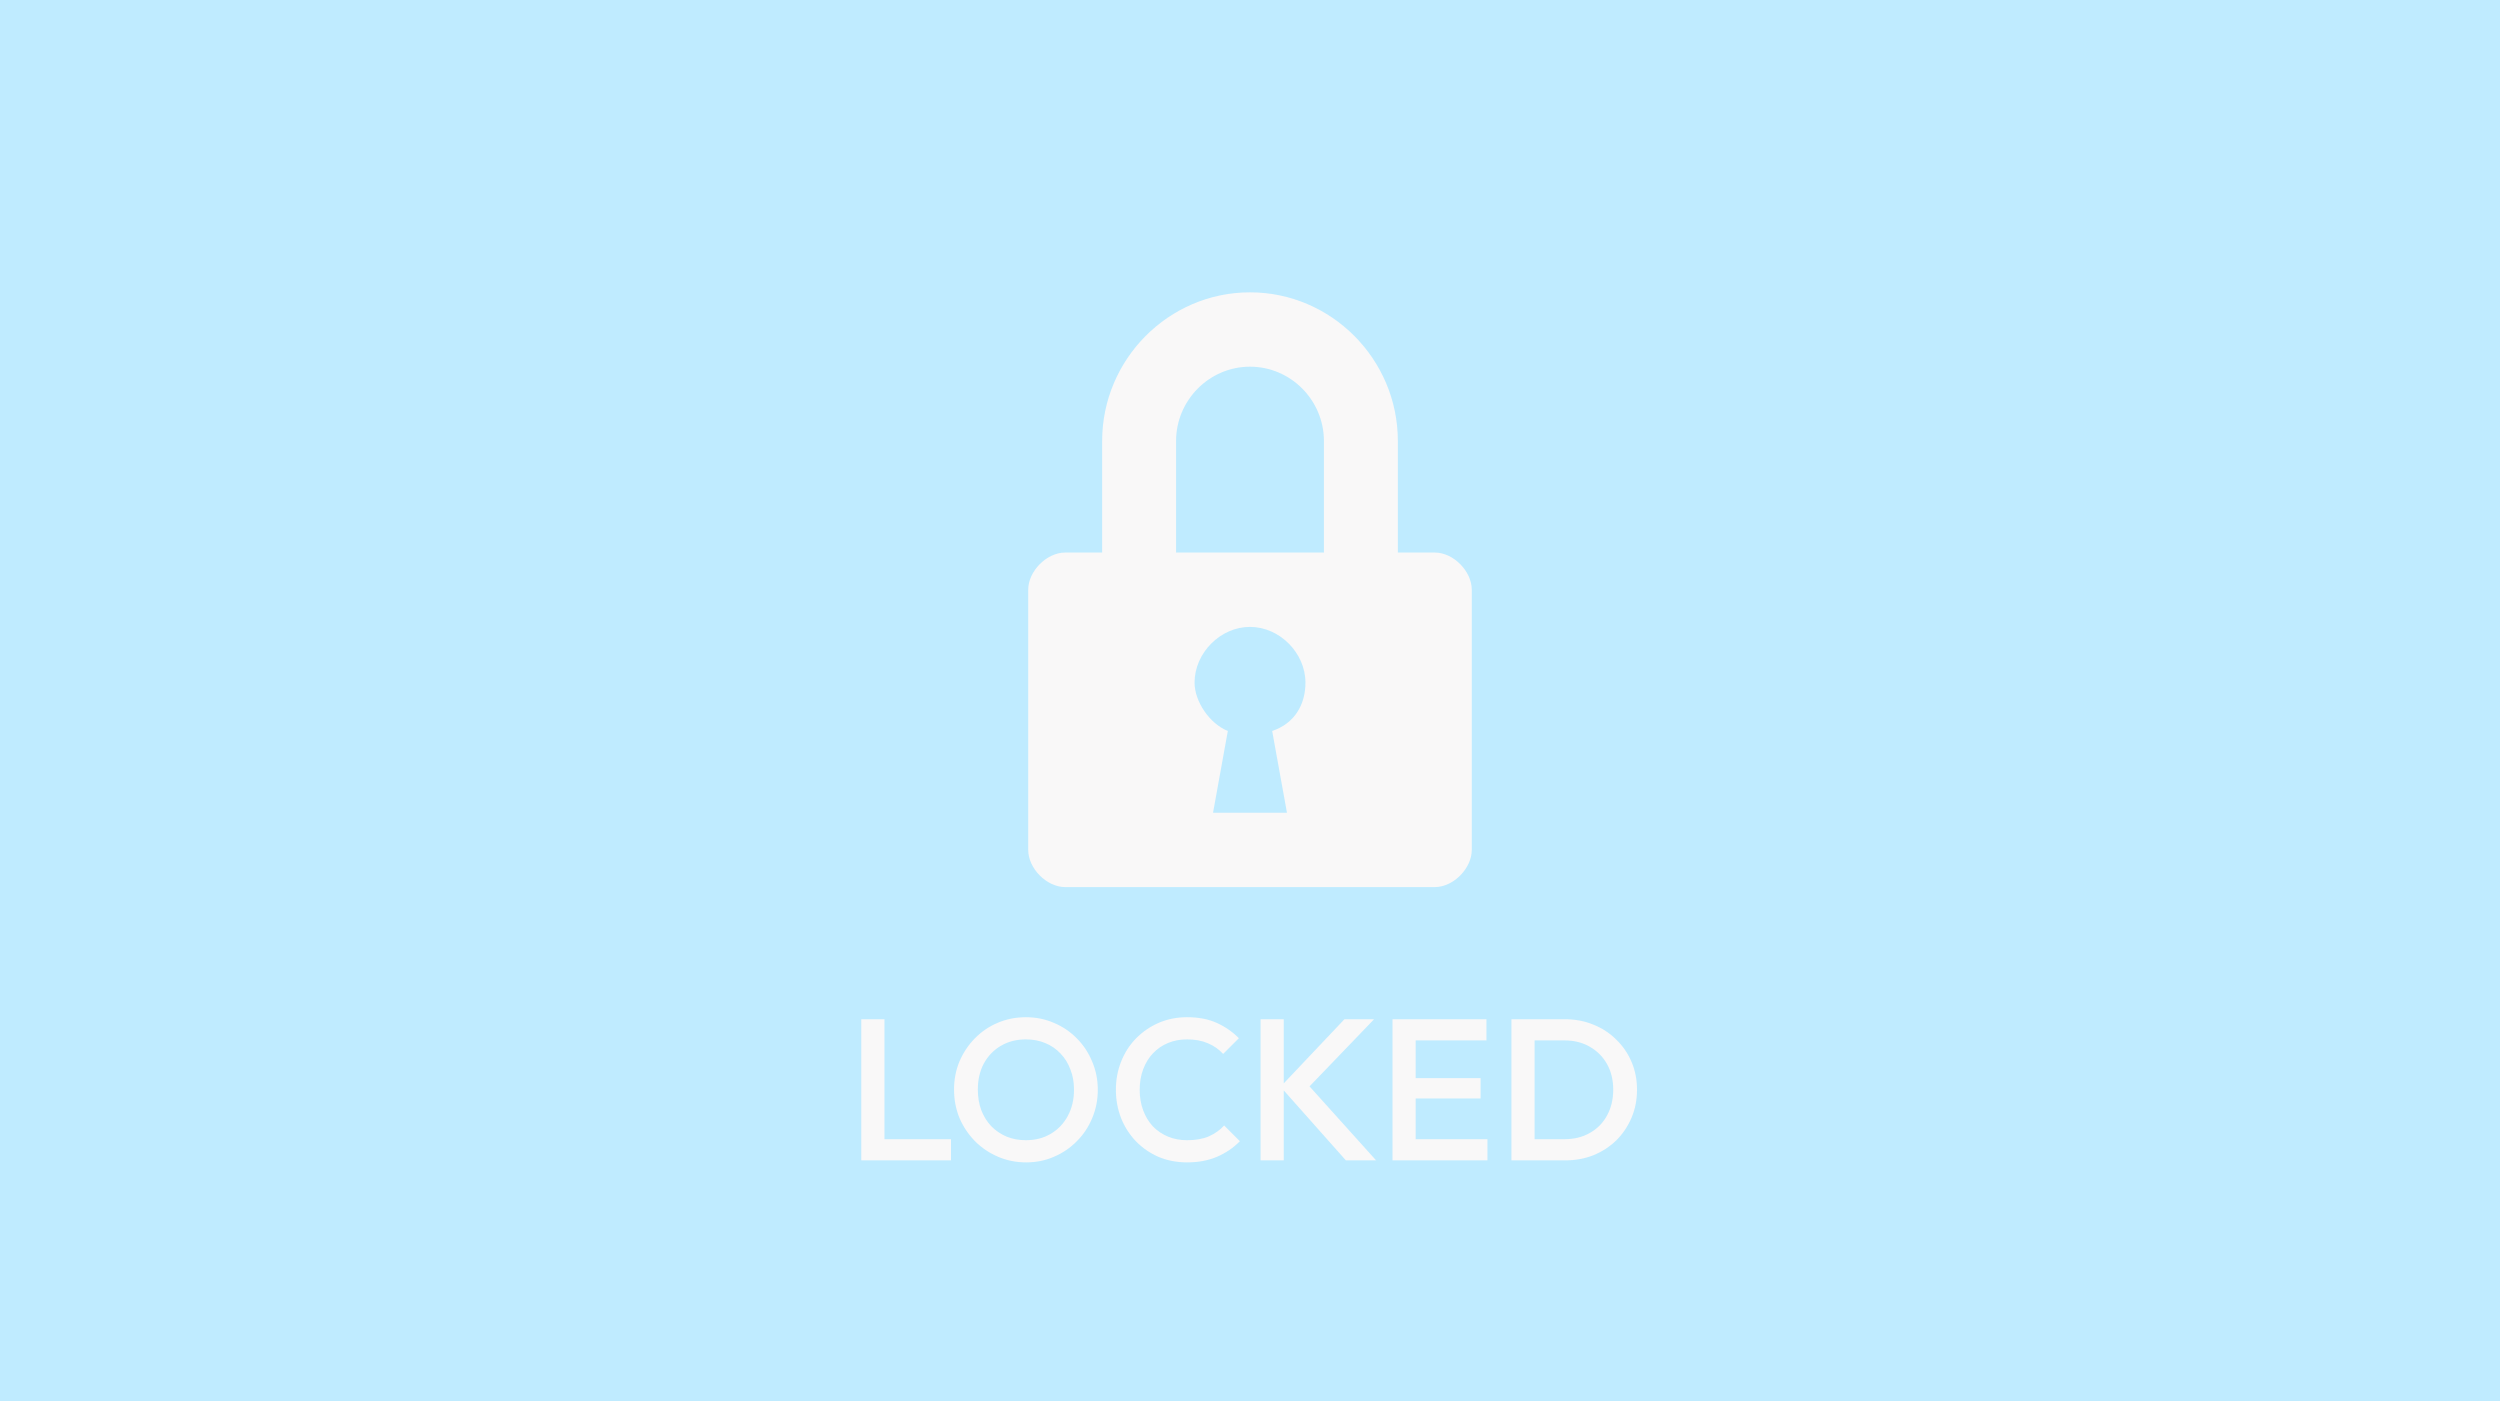 <svg width="248" height="139" viewBox="0 0 248 139" fill="none" xmlns="http://www.w3.org/2000/svg">
<g filter="url(#filter0_b_499_537)">
<g opacity="0.5" filter="url(#filter1_b_499_537)">
<rect width="248" height="139" fill="#7FD8FF"/>
</g>
<path d="M85.44 115.108V101.108H87.74V115.108H85.44ZM87.02 115.108V113.008H94.34V115.108H87.02ZM101.802 115.308C100.802 115.308 99.868 115.122 99.001 114.748C98.135 114.375 97.375 113.862 96.722 113.208C96.068 112.542 95.555 111.775 95.181 110.908C94.822 110.028 94.641 109.088 94.641 108.088C94.641 107.088 94.822 106.155 95.181 105.288C95.555 104.422 96.061 103.662 96.701 103.008C97.355 102.342 98.108 101.828 98.962 101.468C99.828 101.095 100.762 100.908 101.762 100.908C102.762 100.908 103.688 101.095 104.542 101.468C105.408 101.828 106.168 102.342 106.822 103.008C107.475 103.662 107.982 104.428 108.342 105.308C108.715 106.175 108.902 107.108 108.902 108.108C108.902 109.108 108.715 110.048 108.342 110.928C107.982 111.795 107.475 112.555 106.822 113.208C106.182 113.862 105.428 114.375 104.562 114.748C103.708 115.122 102.788 115.308 101.802 115.308ZM101.762 113.108C102.708 113.108 103.535 112.895 104.242 112.468C104.962 112.042 105.522 111.455 105.922 110.708C106.335 109.948 106.542 109.075 106.542 108.088C106.542 107.355 106.422 106.688 106.182 106.088C105.955 105.475 105.628 104.948 105.202 104.508C104.775 104.055 104.268 103.708 103.682 103.468C103.108 103.228 102.468 103.108 101.762 103.108C100.828 103.108 100.002 103.322 99.281 103.748C98.575 104.162 98.015 104.742 97.602 105.488C97.201 106.235 97.001 107.102 97.001 108.088C97.001 108.822 97.115 109.502 97.341 110.128C97.582 110.742 97.908 111.268 98.322 111.708C98.748 112.148 99.255 112.495 99.841 112.748C100.428 112.988 101.068 113.108 101.762 113.108ZM117.757 115.308C116.743 115.308 115.803 115.128 114.937 114.768C114.083 114.395 113.337 113.882 112.697 113.228C112.057 112.562 111.563 111.795 111.217 110.928C110.87 110.048 110.697 109.108 110.697 108.108C110.697 107.108 110.87 106.175 111.217 105.308C111.563 104.428 112.057 103.662 112.697 103.008C113.337 102.355 114.083 101.842 114.937 101.468C115.803 101.095 116.743 100.908 117.757 100.908C118.89 100.908 119.87 101.095 120.697 101.468C121.523 101.842 122.257 102.348 122.897 102.988L121.337 104.548C120.923 104.095 120.417 103.742 119.817 103.488C119.23 103.235 118.543 103.108 117.757 103.108C117.063 103.108 116.43 103.228 115.857 103.468C115.283 103.708 114.783 104.055 114.357 104.508C113.943 104.948 113.623 105.475 113.397 106.088C113.17 106.702 113.057 107.375 113.057 108.108C113.057 108.842 113.17 109.515 113.397 110.128C113.623 110.742 113.943 111.275 114.357 111.728C114.783 112.168 115.283 112.508 115.857 112.748C116.43 112.988 117.063 113.108 117.757 113.108C118.61 113.108 119.33 112.982 119.917 112.728C120.517 112.462 121.023 112.102 121.437 111.648L122.997 113.208C122.357 113.862 121.603 114.375 120.737 114.748C119.87 115.122 118.877 115.308 117.757 115.308ZM133.509 115.108L127.029 107.808L133.369 101.108H136.309L129.309 108.388L129.329 107.128L136.509 115.108H133.509ZM125.049 115.108V101.108H127.349V115.108H125.049ZM138.135 115.108V101.108H140.435V115.108H138.135ZM139.715 115.108V113.008H147.555V115.108H139.715ZM139.715 108.968V106.948H146.875V108.968H139.715ZM139.715 103.208V101.108H147.455V103.208H139.715ZM151.512 115.108V113.008H155.192C156.152 113.008 156.992 112.802 157.712 112.388C158.445 111.975 159.012 111.402 159.412 110.668C159.825 109.922 160.032 109.062 160.032 108.088C160.032 107.128 159.825 106.282 159.412 105.548C158.999 104.815 158.425 104.242 157.692 103.828C156.972 103.415 156.139 103.208 155.192 103.208H151.512V101.108H155.252C156.265 101.108 157.205 101.288 158.072 101.648C158.939 101.995 159.692 102.488 160.332 103.128C160.985 103.755 161.492 104.495 161.852 105.348C162.212 106.188 162.392 107.108 162.392 108.108C162.392 109.095 162.212 110.015 161.852 110.868C161.492 111.722 160.992 112.468 160.352 113.108C159.712 113.735 158.959 114.228 158.092 114.588C157.225 114.935 156.292 115.108 155.292 115.108H151.512ZM149.932 115.108V101.108H152.232V115.108H149.932Z" fill="#F9F8F8"/>
<path d="M142.333 54.812H138.667V43.75C138.667 35.638 132.067 29 124 29C115.933 29 109.333 35.638 109.333 43.75V54.812H105.667C103.833 54.812 102 56.656 102 58.5V84.312C102 86.156 103.833 88 105.667 88H142.333C144.167 88 146 86.156 146 84.312V58.5C146 56.656 144.167 54.812 142.333 54.812ZM127.667 80.625H120.333L121.8 72.513C119.967 71.775 118.5 69.562 118.5 67.719C118.5 64.769 121.067 62.188 124 62.188C126.933 62.188 129.5 64.769 129.5 67.719C129.5 69.931 128.4 71.775 126.2 72.513L127.667 80.625ZM131.333 54.812H116.667V43.75C116.667 39.694 119.967 36.375 124 36.375C128.033 36.375 131.333 39.694 131.333 43.75V54.812Z" fill="#F9F8F8"/>
</g>
<defs>
<filter id="filter0_b_499_537" x="-5.248" y="-5.248" width="258.495" height="149.495" filterUnits="userSpaceOnUse" color-interpolation-filters="sRGB">
<feFlood flood-opacity="0" result="BackgroundImageFix"/>
<feGaussianBlur in="BackgroundImageFix" stdDeviation="2.624"/>
<feComposite in2="SourceAlpha" operator="in" result="effect1_backgroundBlur_499_537"/>
<feBlend mode="normal" in="SourceGraphic" in2="effect1_backgroundBlur_499_537" result="shape"/>
</filter>
<filter id="filter1_b_499_537" x="-2.332" y="-2.332" width="252.665" height="143.665" filterUnits="userSpaceOnUse" color-interpolation-filters="sRGB">
<feFlood flood-opacity="0" result="BackgroundImageFix"/>
<feGaussianBlur in="BackgroundImageFix" stdDeviation="1.166"/>
<feComposite in2="SourceAlpha" operator="in" result="effect1_backgroundBlur_499_537"/>
<feBlend mode="normal" in="SourceGraphic" in2="effect1_backgroundBlur_499_537" result="shape"/>
</filter>
</defs>
</svg>
